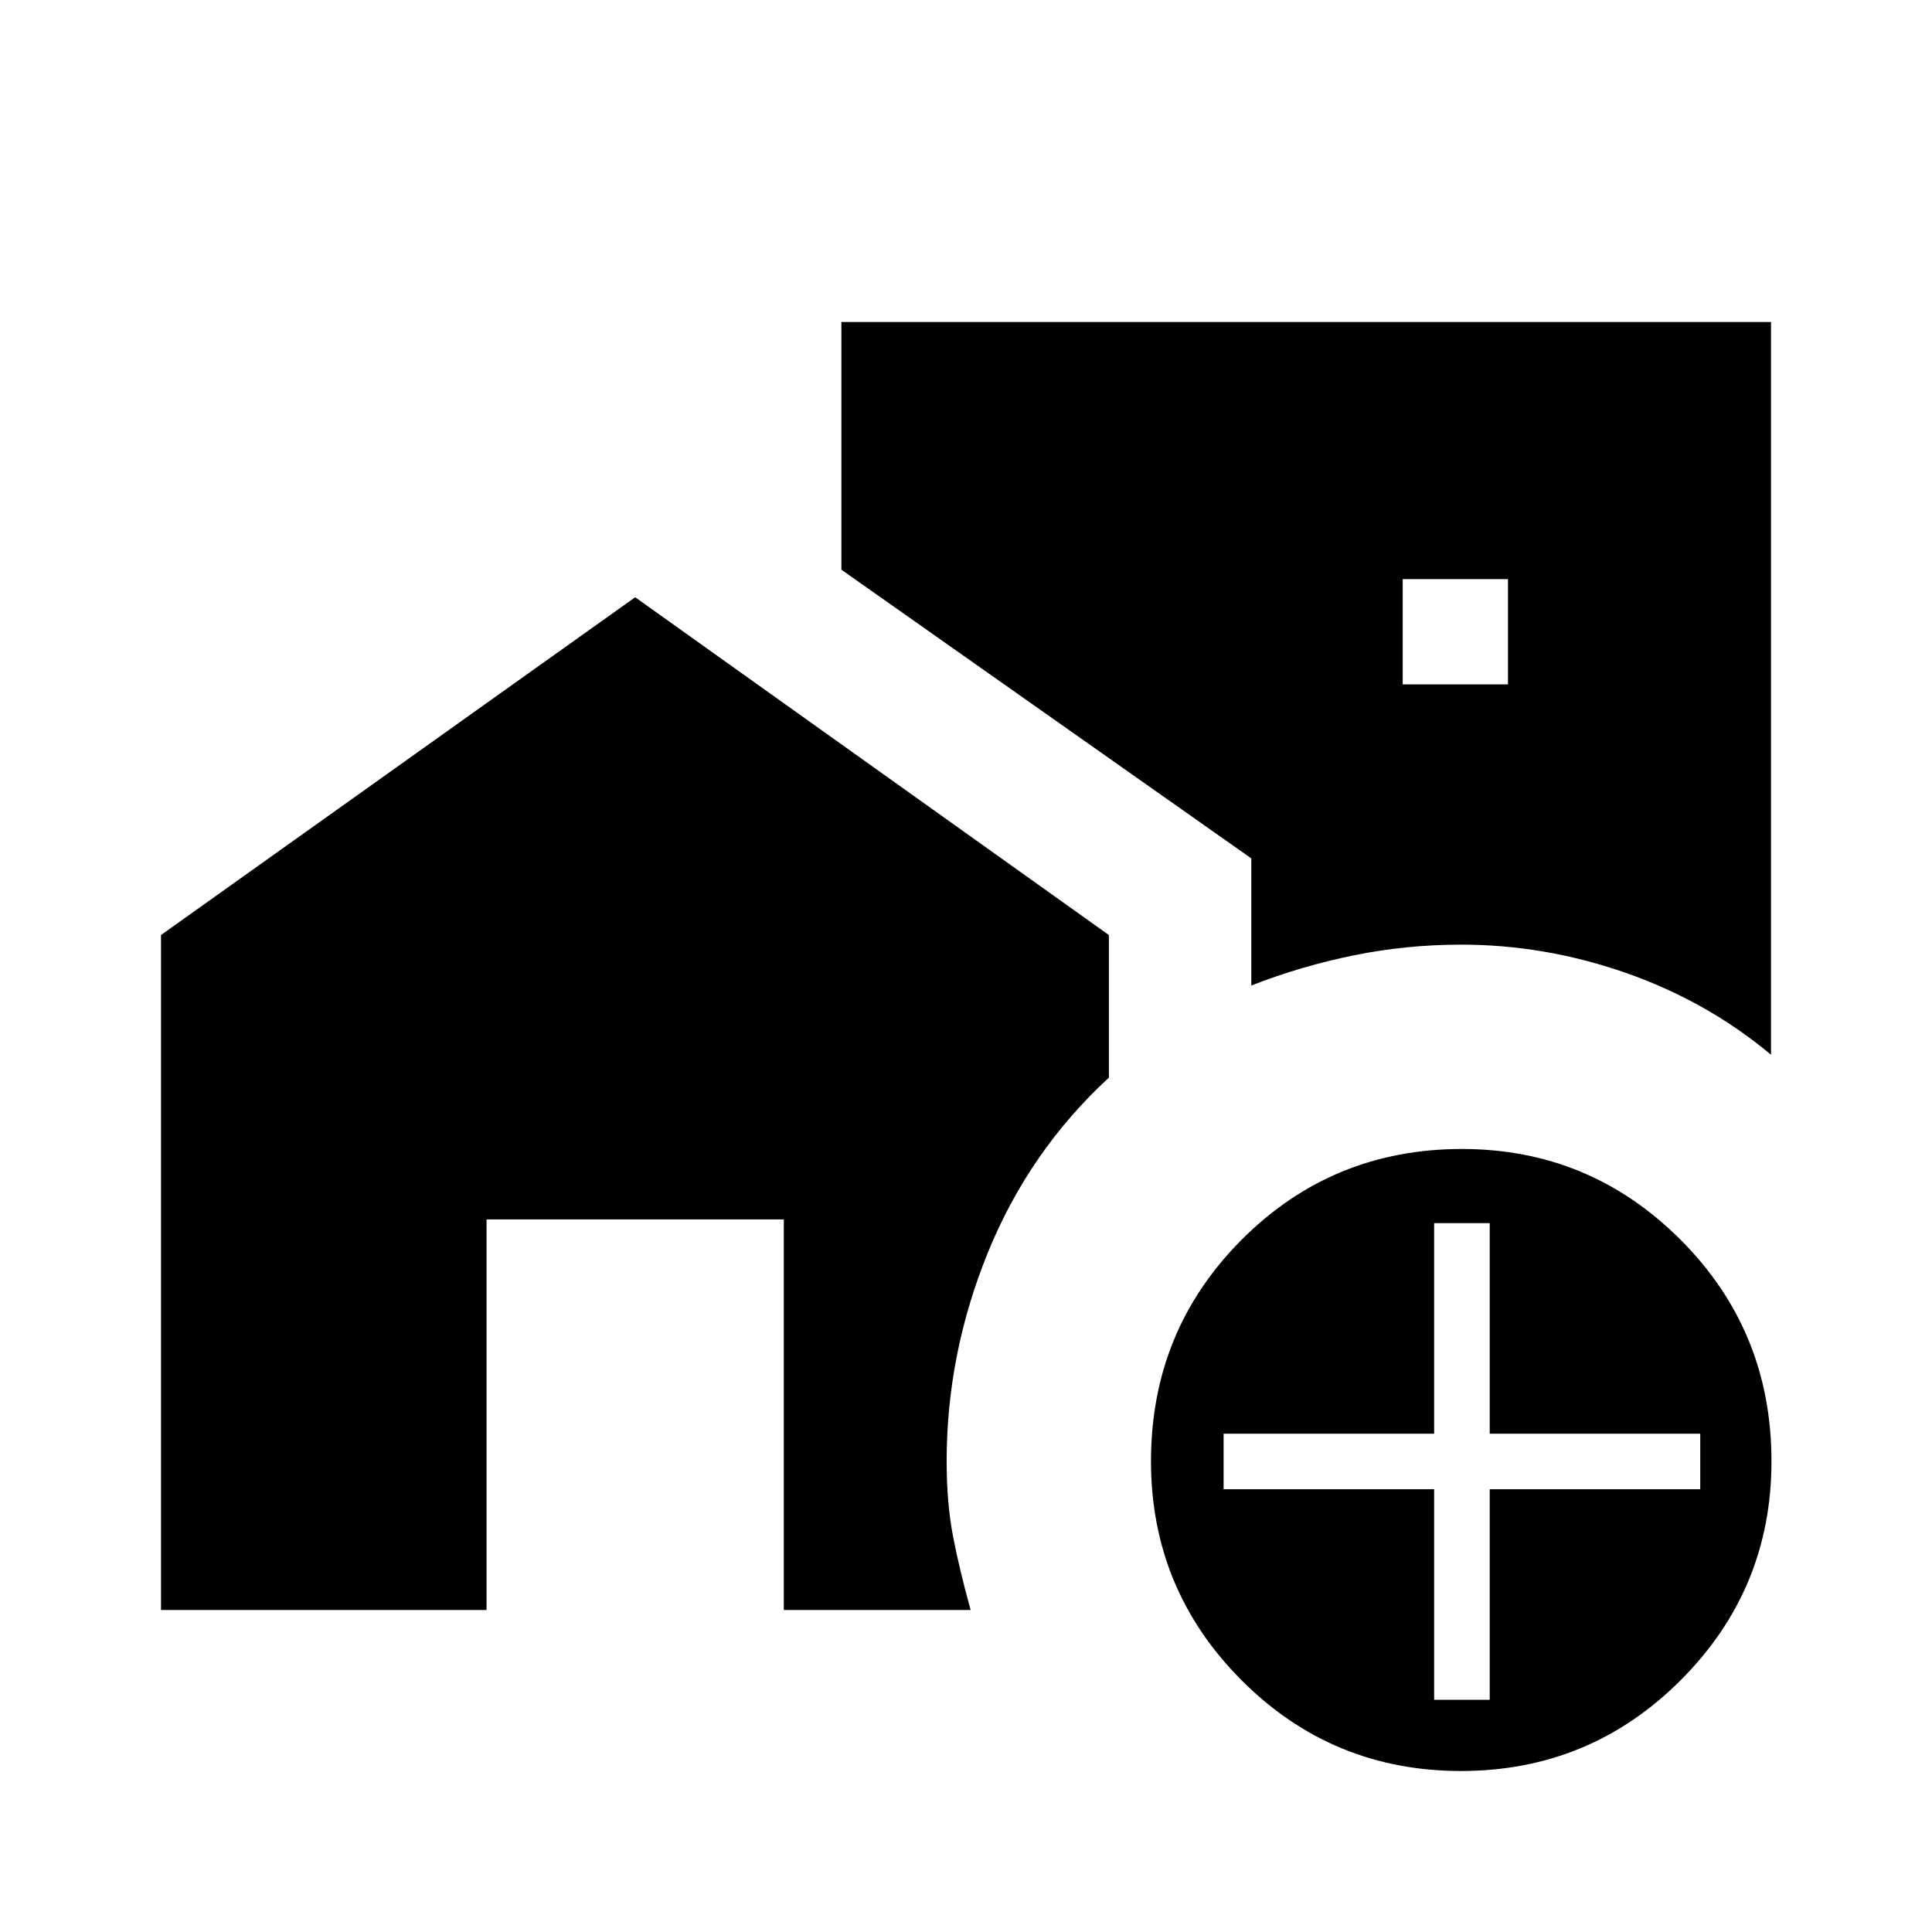 <svg xmlns="http://www.w3.org/2000/svg" width="48" height="48" viewBox="0 -960 960 960"><path d="M697-619.923h52.308v-52.308H697v52.308ZM725.947-80q-64.054 0-109.039-45.115-44.985-45.116-44.985-108.808 0-64.835 44.975-109.995 44.975-45.159 109.549-45.159 63.553 0 108.669 45.159 45.115 45.16 45.115 109.995 0 63.692-45.115 108.808Q790-80 725.947-80Zm-13.332-35.385h27.616V-220h104.615v-27.615H740.231v-104.616h-27.616v104.616H608V-220h104.615v104.615ZM880-435.923q-31.923-26.615-72.122-40.654-40.199-14.038-81.801-14.038-27.077 0-53.154 5.269t-51.154 15.038v-63.154L418.077-676.923V-800H880v364.077ZM80-160v-335.385l235.615-167.846L551-495.385v70.847Q511.385-388 490.885-337.645q-20.5 50.355-20.5 103.722 0 20.957 3.223 37.594 3.224 16.637 8.7 36.329h-92.846v-194.077H241.769V-160H79.999Z"/></svg>